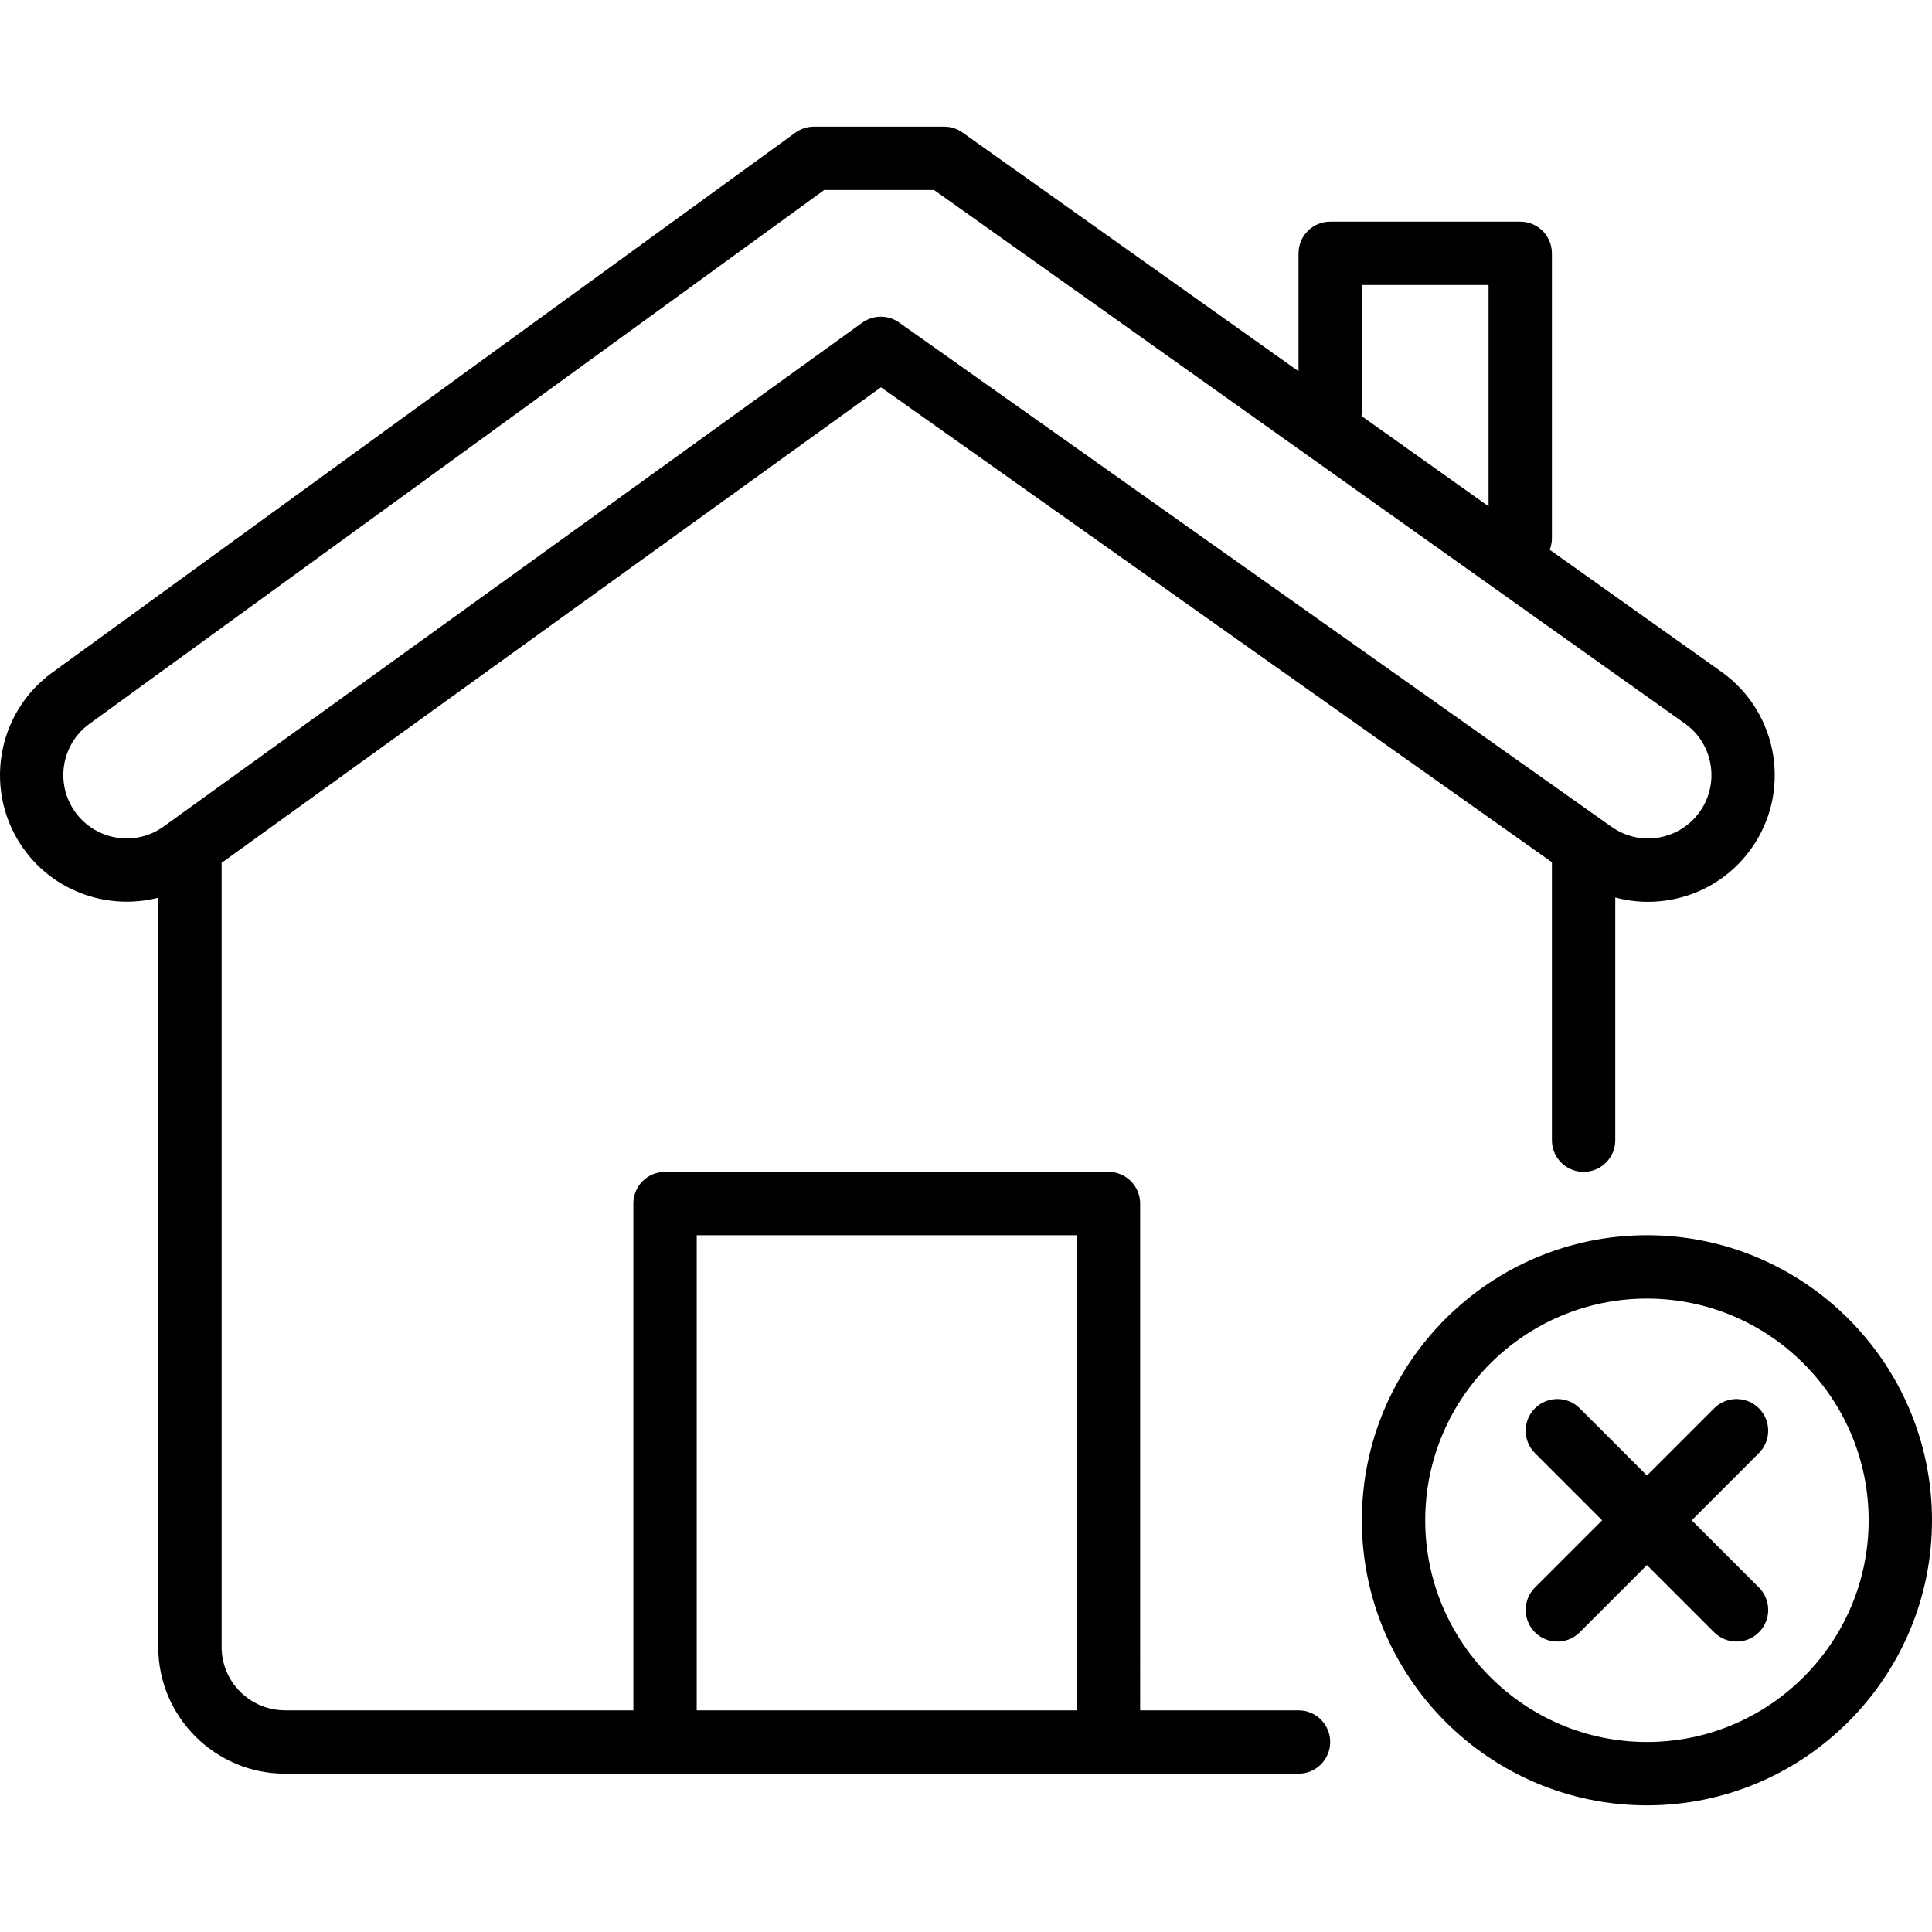 <?xml version="1.0" encoding="iso-8859-1"?>
<!-- Generator: Adobe Illustrator 19.0.0, SVG Export Plug-In . SVG Version: 6.00 Build 0)  -->
<svg version="1.1" id="Layer_1" xmlns="http://www.w3.org/2000/svg" xmlns:xlink="http://www.w3.org/1999/xlink" x="0px" y="0px"
	 viewBox="0 0 512 512" style="enable-background:new 0 0 512 512;" xml:space="preserve">
<g>
	<g>
		<path d="M436.455,327.348c-41.656,0-75.545,33.889-75.545,75.545s33.889,75.545,75.545,75.545S512,444.55,512,402.893
			S478.111,327.348,436.455,327.348z M436.455,461.651c-32.399,0-58.757-26.358-58.757-58.757s26.358-58.757,58.757-58.757
			s58.757,26.358,58.757,58.757S468.854,461.651,436.455,461.651z"/>
	</g>
</g>
<g>
	<g>
		<path d="M448.324,402.894l17.807-17.807c3.279-3.277,3.279-8.593,0-11.869c-3.275-3.279-8.595-3.279-11.869,0l-17.807,17.807
			l-17.806-17.807c-3.279-3.279-8.595-3.279-11.869,0c-3.279,3.277-3.279,8.593,0,11.869l17.806,17.807l-17.808,17.808
			c-3.279,3.277-3.279,8.593,0,11.869c1.637,1.639,3.787,2.459,5.935,2.459c2.148,0,4.297-0.82,5.935-2.459l17.808-17.808
			l17.807,17.808c1.639,1.639,3.787,2.459,5.935,2.459s4.297-0.82,5.935-2.459c3.279-3.277,3.279-8.593,0-11.869L448.324,402.894z"
			/>
	</g>
</g>
<g>
	<g>
		<path d="M456.456,178.213l-45.763-32.519c0.362-0.938,0.58-1.947,0.58-3.012V67.137c0-4.636-3.758-8.394-8.394-8.394h-50.363
			c-4.636,0-8.394,3.758-8.394,8.394v31.252l-89.048-63.276c-1.422-1.008-3.121-1.551-4.863-1.551H215.7
			c-1.773,0-3.5,0.562-4.935,1.603l-196.962,143.1c-14.96,10.873-18.28,31.903-7.4,46.882c8.33,11.461,22.598,16.079,35.537,12.759
			v198.593c0,18.497,15.087,33.547,33.633,33.547h100.67h117.515h50.363c4.636,0,8.394-3.758,8.394-8.394
			c0-4.635-3.758-8.394-8.394-8.394h-41.97V318.954c0-4.635-3.758-8.394-8.394-8.394H176.243c-4.636,0-8.394,3.758-8.394,8.394
			v134.303H75.574c-9.29,0-16.845-7.519-16.845-16.759v-207.84l174.739-126.023l177.805,125.864v73.668
			c0,4.636,3.758,8.394,8.394,8.394c4.636,0,8.394-3.758,8.394-8.394v-64.331c2.799,0.752,5.687,1.157,8.617,1.157
			c1.779,0,3.57-0.141,5.361-0.426c8.853-1.41,16.626-6.179,21.889-13.423C474.809,210.165,471.489,189.136,456.456,178.213z
			 M184.637,327.348h100.727v125.909H184.637V327.348z M360.909,109.106V75.531h33.576v58.646l-33.69-23.94
			C360.846,109.864,360.909,109.494,360.909,109.106z M450.345,215.278c-2.631,3.621-6.519,6.004-10.949,6.709
			c-4.418,0.713-8.857-0.35-12.556-3.039L238.273,85.468c-1.455-1.029-3.152-1.543-4.85-1.543c-1.723,0-3.445,0.529-4.91,1.586
			L43.41,219.008c-7.48,5.433-17.985,3.756-23.423-3.73c-5.441-7.49-3.787-18.001,3.687-23.432L218.428,50.349h29.104
			l199.126,141.498C454.132,197.275,455.786,207.788,450.345,215.278z"/>
	</g>
</g>
<g>
</g>
<g>
</g>
<g>
</g>
<g>
</g>
<g>
</g>
<g>
</g>
<g>
</g>
<g>
</g>
<g>
</g>
<g>
</g>
<g>
</g>
<g>
</g>
<g>
</g>
<g>
</g>
<g>
</g>
</svg>
